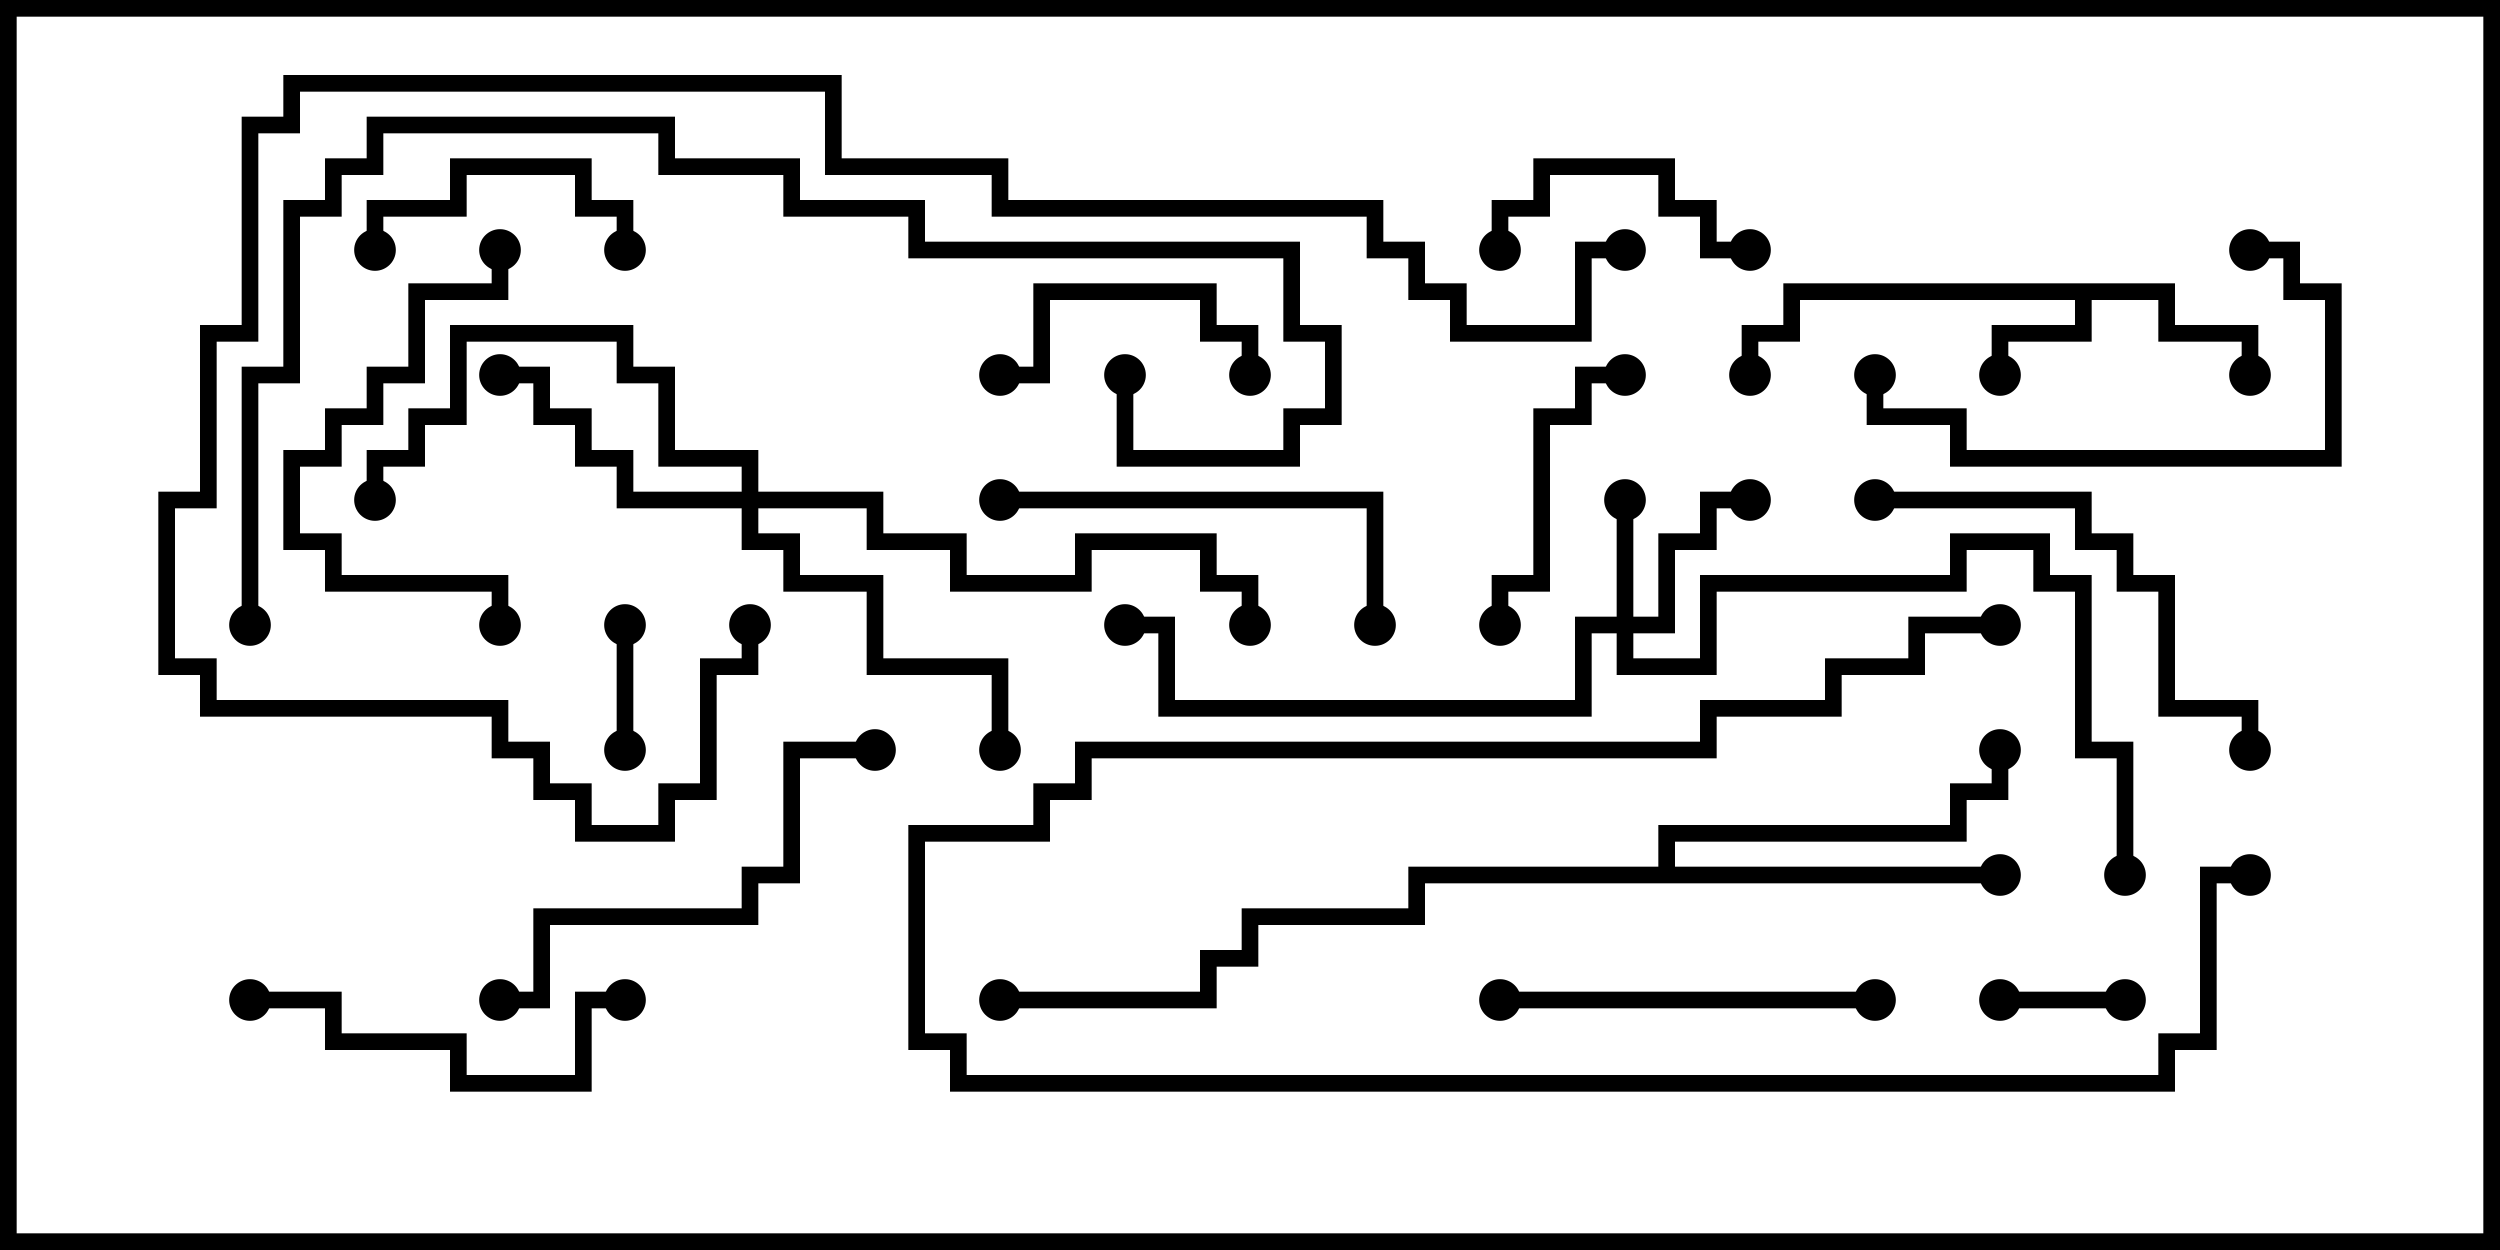 <svg version="1.1" width="30" height="15" xmlns="http://www.w3.org/2000/svg"><path d="M26.1,3.4L26.1,3.9L27.1,3.9L27.1,4.5L26.9,4.5L26.9,4.1L25.9,4.1L25.9,3.6L25.1,3.6L25.1,4.1L24.1,4.1L24.1,4.5L23.9,4.5L23.9,3.9L24.9,3.9L24.9,3.6L21.6,3.6L21.6,4.1L21.1,4.1L21.1,4.5L20.9,4.5L20.9,3.9L21.4,3.9L21.4,3.4z" stroke="none"/><path d="M19.9,10.4L19.9,9.9L23.4,9.9L23.4,9.4L23.9,9.4L23.9,9L24.1,9L24.1,9.6L23.6,9.6L23.6,10.1L20.1,10.1L20.1,10.4L24,10.4L24,10.6L17.1,10.6L17.1,11.1L15.1,11.1L15.1,11.6L14.6,11.6L14.6,12.1L12,12.1L12,11.9L14.4,11.9L14.4,11.4L14.9,11.4L14.9,10.9L16.9,10.9L16.9,10.4z" stroke="none"/><path d="M19.4,7.4L19.4,6L19.6,6L19.6,7.4L19.9,7.4L19.9,6.4L20.4,6.4L20.4,5.9L21,5.9L21,6.1L20.6,6.1L20.6,6.6L20.1,6.6L20.1,7.6L19.6,7.6L19.6,7.9L20.4,7.9L20.4,6.9L23.4,6.9L23.4,6.4L24.6,6.4L24.6,6.9L25.1,6.9L25.1,8.9L25.6,8.9L25.6,10.5L25.4,10.5L25.4,9.1L24.9,9.1L24.9,7.1L24.4,7.1L24.4,6.6L23.6,6.6L23.6,7.1L20.6,7.1L20.6,8.1L19.4,8.1L19.4,7.6L19.1,7.6L19.1,8.6L13.9,8.6L13.9,7.6L13.5,7.6L13.5,7.4L14.1,7.4L14.1,8.4L18.9,8.4L18.9,7.4z" stroke="none"/><path d="M8.9,5.9L8.9,5.6L7.9,5.6L7.9,4.6L7.4,4.6L7.4,4.1L5.6,4.1L5.6,5.1L5.1,5.1L5.1,5.6L4.6,5.6L4.6,6L4.4,6L4.4,5.4L4.9,5.4L4.9,4.9L5.4,4.9L5.4,3.9L7.6,3.9L7.6,4.4L8.1,4.4L8.1,5.4L9.1,5.4L9.1,5.9L10.6,5.9L10.6,6.4L11.6,6.4L11.6,6.9L12.9,6.9L12.9,6.4L14.6,6.4L14.6,6.9L15.1,6.9L15.1,7.5L14.9,7.5L14.9,7.1L14.4,7.1L14.4,6.6L13.1,6.6L13.1,7.1L11.4,7.1L11.4,6.6L10.4,6.6L10.4,6.1L9.1,6.1L9.1,6.4L9.6,6.4L9.6,6.9L10.6,6.9L10.6,7.9L12.1,7.9L12.1,9L11.9,9L11.9,8.1L10.4,8.1L10.4,7.1L9.4,7.1L9.4,6.6L8.9,6.6L8.9,6.1L7.4,6.1L7.4,5.6L6.9,5.6L6.9,5.1L6.4,5.1L6.4,4.6L6,4.6L6,4.4L6.6,4.4L6.6,4.9L7.1,4.9L7.1,5.4L7.6,5.4L7.6,5.9z" stroke="none"/><path d="M7.6,9L7.4,9L7.4,7.5L7.6,7.5z" stroke="none"/><path d="M25.5,11.9L25.5,12.1L24,12.1L24,11.9z" stroke="none"/><path d="M18.1,3L17.9,3L17.9,2.4L18.4,2.4L18.4,1.9L20.1,1.9L20.1,2.4L20.6,2.4L20.6,2.9L21,2.9L21,3.1L20.4,3.1L20.4,2.6L19.9,2.6L19.9,2.1L18.6,2.1L18.6,2.6L18.1,2.6z" stroke="none"/><path d="M7.6,3L7.4,3L7.4,2.6L6.9,2.6L6.9,2.1L5.6,2.1L5.6,2.6L4.6,2.6L4.6,3L4.4,3L4.4,2.4L5.4,2.4L5.4,1.9L7.1,1.9L7.1,2.4L7.6,2.4z" stroke="none"/><path d="M15.1,4.5L14.9,4.5L14.9,4.1L14.4,4.1L14.4,3.6L12.6,3.6L12.6,4.6L12,4.6L12,4.4L12.4,4.4L12.4,3.4L14.6,3.4L14.6,3.9L15.1,3.9z" stroke="none"/><path d="M19.5,4.4L19.5,4.6L19.1,4.6L19.1,5.1L18.6,5.1L18.6,7.1L18.1,7.1L18.1,7.5L17.9,7.5L17.9,6.9L18.4,6.9L18.4,4.9L18.9,4.9L18.9,4.4z" stroke="none"/><path d="M24,7.4L24,7.6L23.1,7.6L23.1,8.1L22.1,8.1L22.1,8.6L20.6,8.6L20.6,9.1L13.1,9.1L13.1,9.6L12.6,9.6L12.6,10.1L11.1,10.1L11.1,12.4L11.6,12.4L11.6,12.9L25.9,12.9L25.9,12.4L26.4,12.4L26.4,10.4L27,10.4L27,10.6L26.6,10.6L26.6,12.6L26.1,12.6L26.1,13.1L11.4,13.1L11.4,12.6L10.9,12.6L10.9,9.9L12.4,9.9L12.4,9.4L12.9,9.4L12.9,8.9L20.4,8.9L20.4,8.4L21.9,8.4L21.9,7.9L22.9,7.9L22.9,7.4z" stroke="none"/><path d="M7.5,11.9L7.5,12.1L7.1,12.1L7.1,13.1L5.4,13.1L5.4,12.6L3.9,12.6L3.9,12.1L3,12.1L3,11.9L4.1,11.9L4.1,12.4L5.6,12.4L5.6,12.9L6.9,12.9L6.9,11.9z" stroke="none"/><path d="M5.9,3L6.1,3L6.1,3.6L5.1,3.6L5.1,4.6L4.6,4.6L4.6,5.1L4.1,5.1L4.1,5.6L3.6,5.6L3.6,6.4L4.1,6.4L4.1,6.9L6.1,6.9L6.1,7.5L5.9,7.5L5.9,7.1L3.9,7.1L3.9,6.6L3.4,6.6L3.4,5.4L3.9,5.4L3.9,4.9L4.4,4.9L4.4,4.4L4.9,4.4L4.9,3.4L5.9,3.4z" stroke="none"/><path d="M22.5,11.9L22.5,12.1L18,12.1L18,11.9z" stroke="none"/><path d="M27,3.1L27,2.9L27.6,2.9L27.6,3.4L28.1,3.4L28.1,5.6L23.4,5.6L23.4,5.1L22.4,5.1L22.4,4.5L22.6,4.5L22.6,4.9L23.6,4.9L23.6,5.4L27.9,5.4L27.9,3.6L27.4,3.6L27.4,3.1z" stroke="none"/><path d="M12,6.1L12,5.9L16.6,5.9L16.6,7.5L16.4,7.5L16.4,6.1z" stroke="none"/><path d="M6,12.1L6,11.9L6.4,11.9L6.4,10.9L8.9,10.9L8.9,10.4L9.4,10.4L9.4,8.9L10.5,8.9L10.5,9.1L9.6,9.1L9.6,10.6L9.1,10.6L9.1,11.1L6.6,11.1L6.6,12.1z" stroke="none"/><path d="M27.1,9L26.9,9L26.9,8.6L25.9,8.6L25.9,7.1L25.4,7.1L25.4,6.6L24.9,6.6L24.9,6.1L22.5,6.1L22.5,5.9L25.1,5.9L25.1,6.4L25.6,6.4L25.6,6.9L26.1,6.9L26.1,8.4L27.1,8.4z" stroke="none"/><path d="M13.4,4.5L13.6,4.5L13.6,5.4L15.4,5.4L15.4,4.9L15.9,4.9L15.9,4.1L15.4,4.1L15.4,3.1L10.9,3.1L10.9,2.6L9.4,2.6L9.4,2.1L7.9,2.1L7.9,1.6L4.6,1.6L4.6,2.1L4.1,2.1L4.1,2.6L3.6,2.6L3.6,4.6L3.1,4.6L3.1,7.5L2.9,7.5L2.9,4.4L3.4,4.4L3.4,2.4L3.9,2.4L3.9,1.9L4.4,1.9L4.4,1.4L8.1,1.4L8.1,1.9L9.6,1.9L9.6,2.4L11.1,2.4L11.1,2.9L15.6,2.9L15.6,3.9L16.1,3.9L16.1,5.1L15.6,5.1L15.6,5.6L13.4,5.6z" stroke="none"/><path d="M19.5,2.9L19.5,3.1L19.1,3.1L19.1,4.1L17.4,4.1L17.4,3.6L16.9,3.6L16.9,3.1L16.4,3.1L16.4,2.6L11.9,2.6L11.9,2.1L9.9,2.1L9.9,1.1L3.6,1.1L3.6,1.6L3.1,1.6L3.1,4.1L2.6,4.1L2.6,6.1L2.1,6.1L2.1,7.9L2.6,7.9L2.6,8.4L6.1,8.4L6.1,8.9L6.6,8.9L6.6,9.4L7.1,9.4L7.1,9.9L7.9,9.9L7.9,9.4L8.4,9.4L8.4,7.9L8.9,7.9L8.9,7.5L9.1,7.5L9.1,8.1L8.6,8.1L8.6,9.6L8.1,9.6L8.1,10.1L6.9,10.1L6.9,9.6L6.4,9.6L6.4,9.1L5.9,9.1L5.9,8.6L2.4,8.6L2.4,8.1L1.9,8.1L1.9,5.9L2.4,5.9L2.4,3.9L2.9,3.9L2.9,1.4L3.4,1.4L3.4,0.9L10.1,0.9L10.1,1.9L12.1,1.9L12.1,2.4L16.6,2.4L16.6,2.9L17.1,2.9L17.1,3.4L17.6,3.4L17.6,3.9L18.9,3.9L18.9,2.9z" stroke="none"/><circle cx="24" cy="4.5" r="0.25" stroke-width="0" fill="#000" /><circle cx="27" cy="4.5" r="0.25" stroke-width="0" fill="#000" /><circle cx="21" cy="4.5" r="0.25" stroke-width="0" fill="#000" /><circle cx="24" cy="10.5" r="0.25" stroke-width="0" fill="#000" /><circle cx="24" cy="9" r="0.25" stroke-width="0" fill="#000" /><circle cx="12" cy="12" r="0.25" stroke-width="0" fill="#000" /><circle cx="19.5" cy="6" r="0.25" stroke-width="0" fill="#000" /><circle cx="21" cy="6" r="0.25" stroke-width="0" fill="#000" /><circle cx="13.5" cy="7.5" r="0.25" stroke-width="0" fill="#000" /><circle cx="25.5" cy="10.5" r="0.25" stroke-width="0" fill="#000" /><circle cx="6" cy="4.5" r="0.25" stroke-width="0" fill="#000" /><circle cx="12" cy="9" r="0.25" stroke-width="0" fill="#000" /><circle cx="4.5" cy="6" r="0.25" stroke-width="0" fill="#000" /><circle cx="15" cy="7.5" r="0.25" stroke-width="0" fill="#000" /><circle cx="7.5" cy="9" r="0.25" stroke-width="0" fill="#000" /><circle cx="7.5" cy="7.5" r="0.25" stroke-width="0" fill="#000" /><circle cx="25.5" cy="12" r="0.25" stroke-width="0" fill="#000" /><circle cx="24" cy="12" r="0.25" stroke-width="0" fill="#000" /><circle cx="18" cy="3" r="0.25" stroke-width="0" fill="#000" /><circle cx="21" cy="3" r="0.25" stroke-width="0" fill="#000" /><circle cx="7.5" cy="3" r="0.25" stroke-width="0" fill="#000" /><circle cx="4.5" cy="3" r="0.25" stroke-width="0" fill="#000" /><circle cx="15" cy="4.5" r="0.25" stroke-width="0" fill="#000" /><circle cx="12" cy="4.5" r="0.25" stroke-width="0" fill="#000" /><circle cx="19.5" cy="4.5" r="0.25" stroke-width="0" fill="#000" /><circle cx="18" cy="7.5" r="0.25" stroke-width="0" fill="#000" /><circle cx="24" cy="7.5" r="0.25" stroke-width="0" fill="#000" /><circle cx="27" cy="10.5" r="0.25" stroke-width="0" fill="#000" /><circle cx="7.5" cy="12" r="0.25" stroke-width="0" fill="#000" /><circle cx="3" cy="12" r="0.25" stroke-width="0" fill="#000" /><circle cx="6" cy="3" r="0.25" stroke-width="0" fill="#000" /><circle cx="6" cy="7.5" r="0.25" stroke-width="0" fill="#000" /><circle cx="22.5" cy="12" r="0.25" stroke-width="0" fill="#000" /><circle cx="18" cy="12" r="0.25" stroke-width="0" fill="#000" /><circle cx="27" cy="3" r="0.25" stroke-width="0" fill="#000" /><circle cx="22.5" cy="4.5" r="0.25" stroke-width="0" fill="#000" /><circle cx="12" cy="6" r="0.25" stroke-width="0" fill="#000" /><circle cx="16.5" cy="7.5" r="0.25" stroke-width="0" fill="#000" /><circle cx="6" cy="12" r="0.25" stroke-width="0" fill="#000" /><circle cx="10.5" cy="9" r="0.25" stroke-width="0" fill="#000" /><circle cx="27" cy="9" r="0.25" stroke-width="0" fill="#000" /><circle cx="22.5" cy="6" r="0.25" stroke-width="0" fill="#000" /><circle cx="13.5" cy="4.5" r="0.25" stroke-width="0" fill="#000" /><circle cx="3" cy="7.5" r="0.25" stroke-width="0" fill="#000" /><circle cx="19.5" cy="3" r="0.25" stroke-width="0" fill="#000" /><circle cx="9" cy="7.5" r="0.25" stroke-width="0" fill="#000" /><rect x="0" y="0" width="30" height="15" stroke-width="0.4" stroke="#000" fill="none" /></svg>